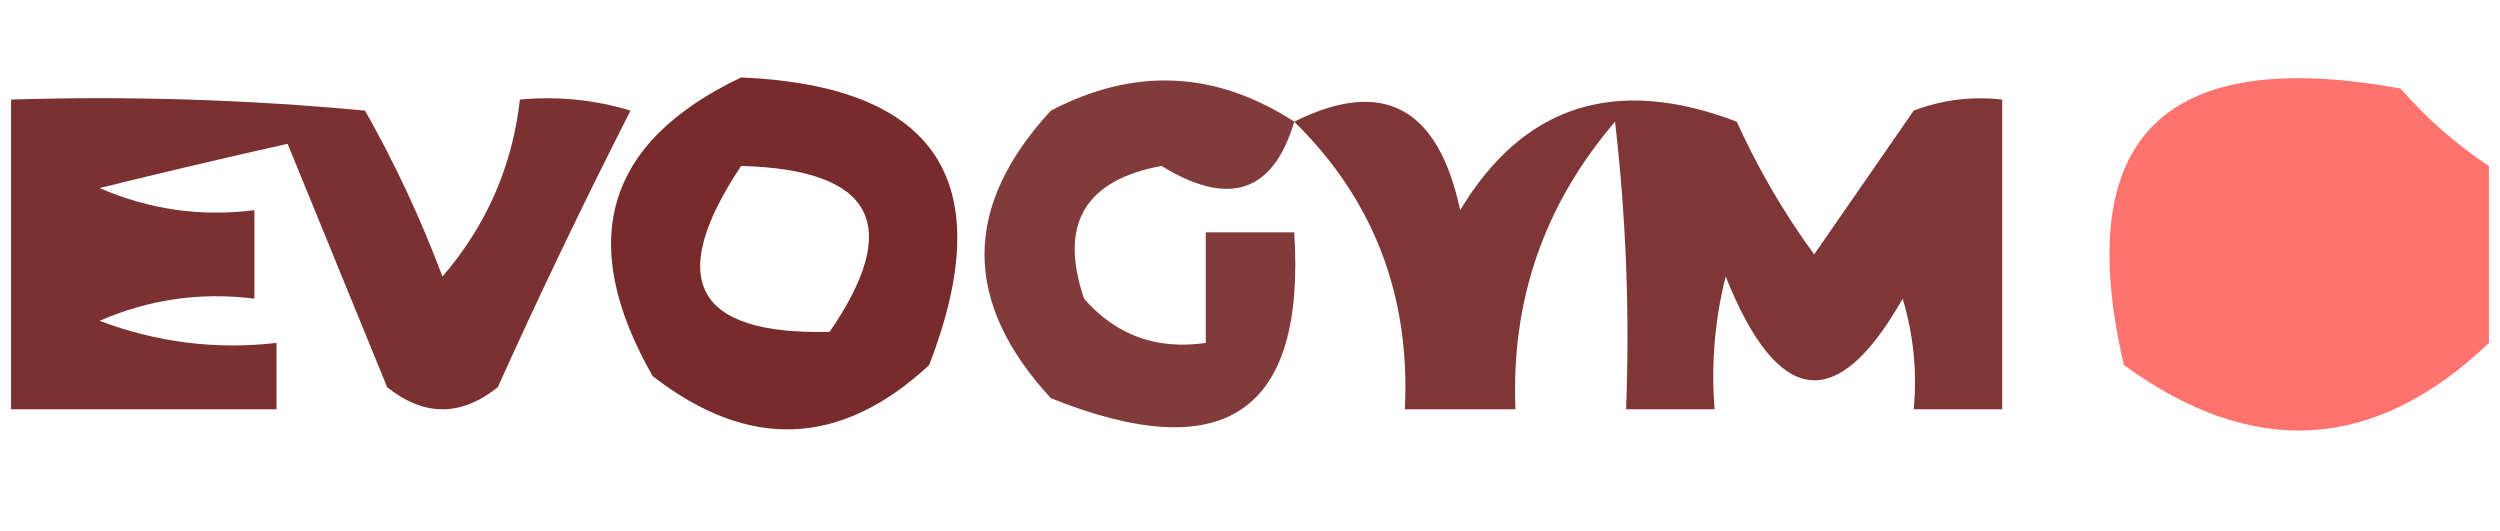 <?xml version="1.0" encoding="UTF-8"?>
<!DOCTYPE svg PUBLIC "-//W3C//DTD SVG 1.1//EN" "http://www.w3.org/Graphics/SVG/1.1/DTD/svg11.dtd">
<svg xmlns="http://www.w3.org/2000/svg" version="1.1" width="113px" height="24px" style="shape-rendering:geometricPrecision; text-rendering:geometricPrecision; image-rendering:optimizeQuality; fill-rule:evenodd; clip-rule:evenodd" xmlns:xlink="http://www.w3.org/1999/xlink">
<g><path style="opacity:0.83" fill="#5c0000" d="M 33.5,3.5 C 42.361,3.889 45.195,8.222 42,16.5C 38.004,20.203 33.837,20.37 29.5,17C 26.029,10.919 27.362,6.42 33.5,3.5 Z M 33.5,7.5 C 39.488,7.664 40.821,10.164 37.5,15C 31.403,15.148 30.07,12.648 33.5,7.5 Z"/></g>
<g><path style="opacity:0.768" fill="#5c0000" d="M 58.5,5.5 C 57.551,8.707 55.551,9.374 52.5,7.5C 49.025,8.143 47.859,10.143 49,13.5C 50.444,15.155 52.278,15.822 54.5,15.5C 54.5,13.833 54.5,12.167 54.5,10.5C 55.833,10.5 57.167,10.5 58.5,10.5C 59.02,18.642 55.353,21.142 47.5,18C 43.5,13.667 43.5,9.333 47.5,5C 51.273,3.028 54.94,3.195 58.5,5.5 Z"/></g>
<g><path style="opacity:0.937" fill="#ff6a66" d="M 112.5,7.5 C 112.5,10.167 112.5,12.833 112.5,15.5C 107.343,20.423 101.843,20.756 96,16.5C 93.614,6.217 97.781,2.051 108.5,4C 109.705,5.376 111.038,6.542 112.5,7.5 Z"/></g>
<g><path style="opacity:0.808" fill="#5c0000" d="M 0.5,4.5 C 5.844,4.334 11.177,4.501 16.5,5C 17.856,7.398 19.023,9.898 20,12.5C 21.993,10.182 23.159,7.516 23.5,4.5C 25.199,4.34 26.866,4.506 28.5,5C 26.407,9.106 24.407,13.273 22.5,17.5C 20.833,18.833 19.167,18.833 17.5,17.5C 16,13.833 14.5,10.167 13,6.5C 10.2,7.125 7.366,7.792 4.5,8.5C 6.743,9.474 9.076,9.808 11.5,9.5C 11.5,10.833 11.5,12.167 11.5,13.5C 9.076,13.192 6.743,13.526 4.5,14.5C 7.086,15.48 9.753,15.813 12.5,15.5C 12.5,16.5 12.5,17.5 12.5,18.5C 8.5,18.5 4.5,18.5 0.5,18.5C 0.5,13.833 0.5,9.167 0.5,4.5 Z"/></g>
<g><path style="opacity:0.787" fill="#5d0000" d="M 58.5,5.5 C 62.507,3.504 65.007,4.838 66,9.5C 68.859,4.743 73.025,3.41 78.5,5.5C 79.467,7.63 80.634,9.63 82,11.5C 83.5,9.333 85,7.167 86.5,5C 87.793,4.51 89.127,4.343 90.5,4.5C 90.5,9.167 90.5,13.833 90.5,18.5C 89.167,18.5 87.833,18.5 86.5,18.5C 86.66,16.801 86.493,15.134 86,13.5C 83.033,18.733 80.366,18.399 78,12.5C 77.504,14.473 77.338,16.473 77.5,18.5C 76.167,18.5 74.833,18.5 73.5,18.5C 73.666,14.154 73.499,9.821 73,5.5C 69.79,9.251 68.29,13.584 68.5,18.5C 66.833,18.5 65.167,18.5 63.5,18.5C 63.753,13.353 62.087,9.02 58.5,5.5 Z"/></g>
</svg>
